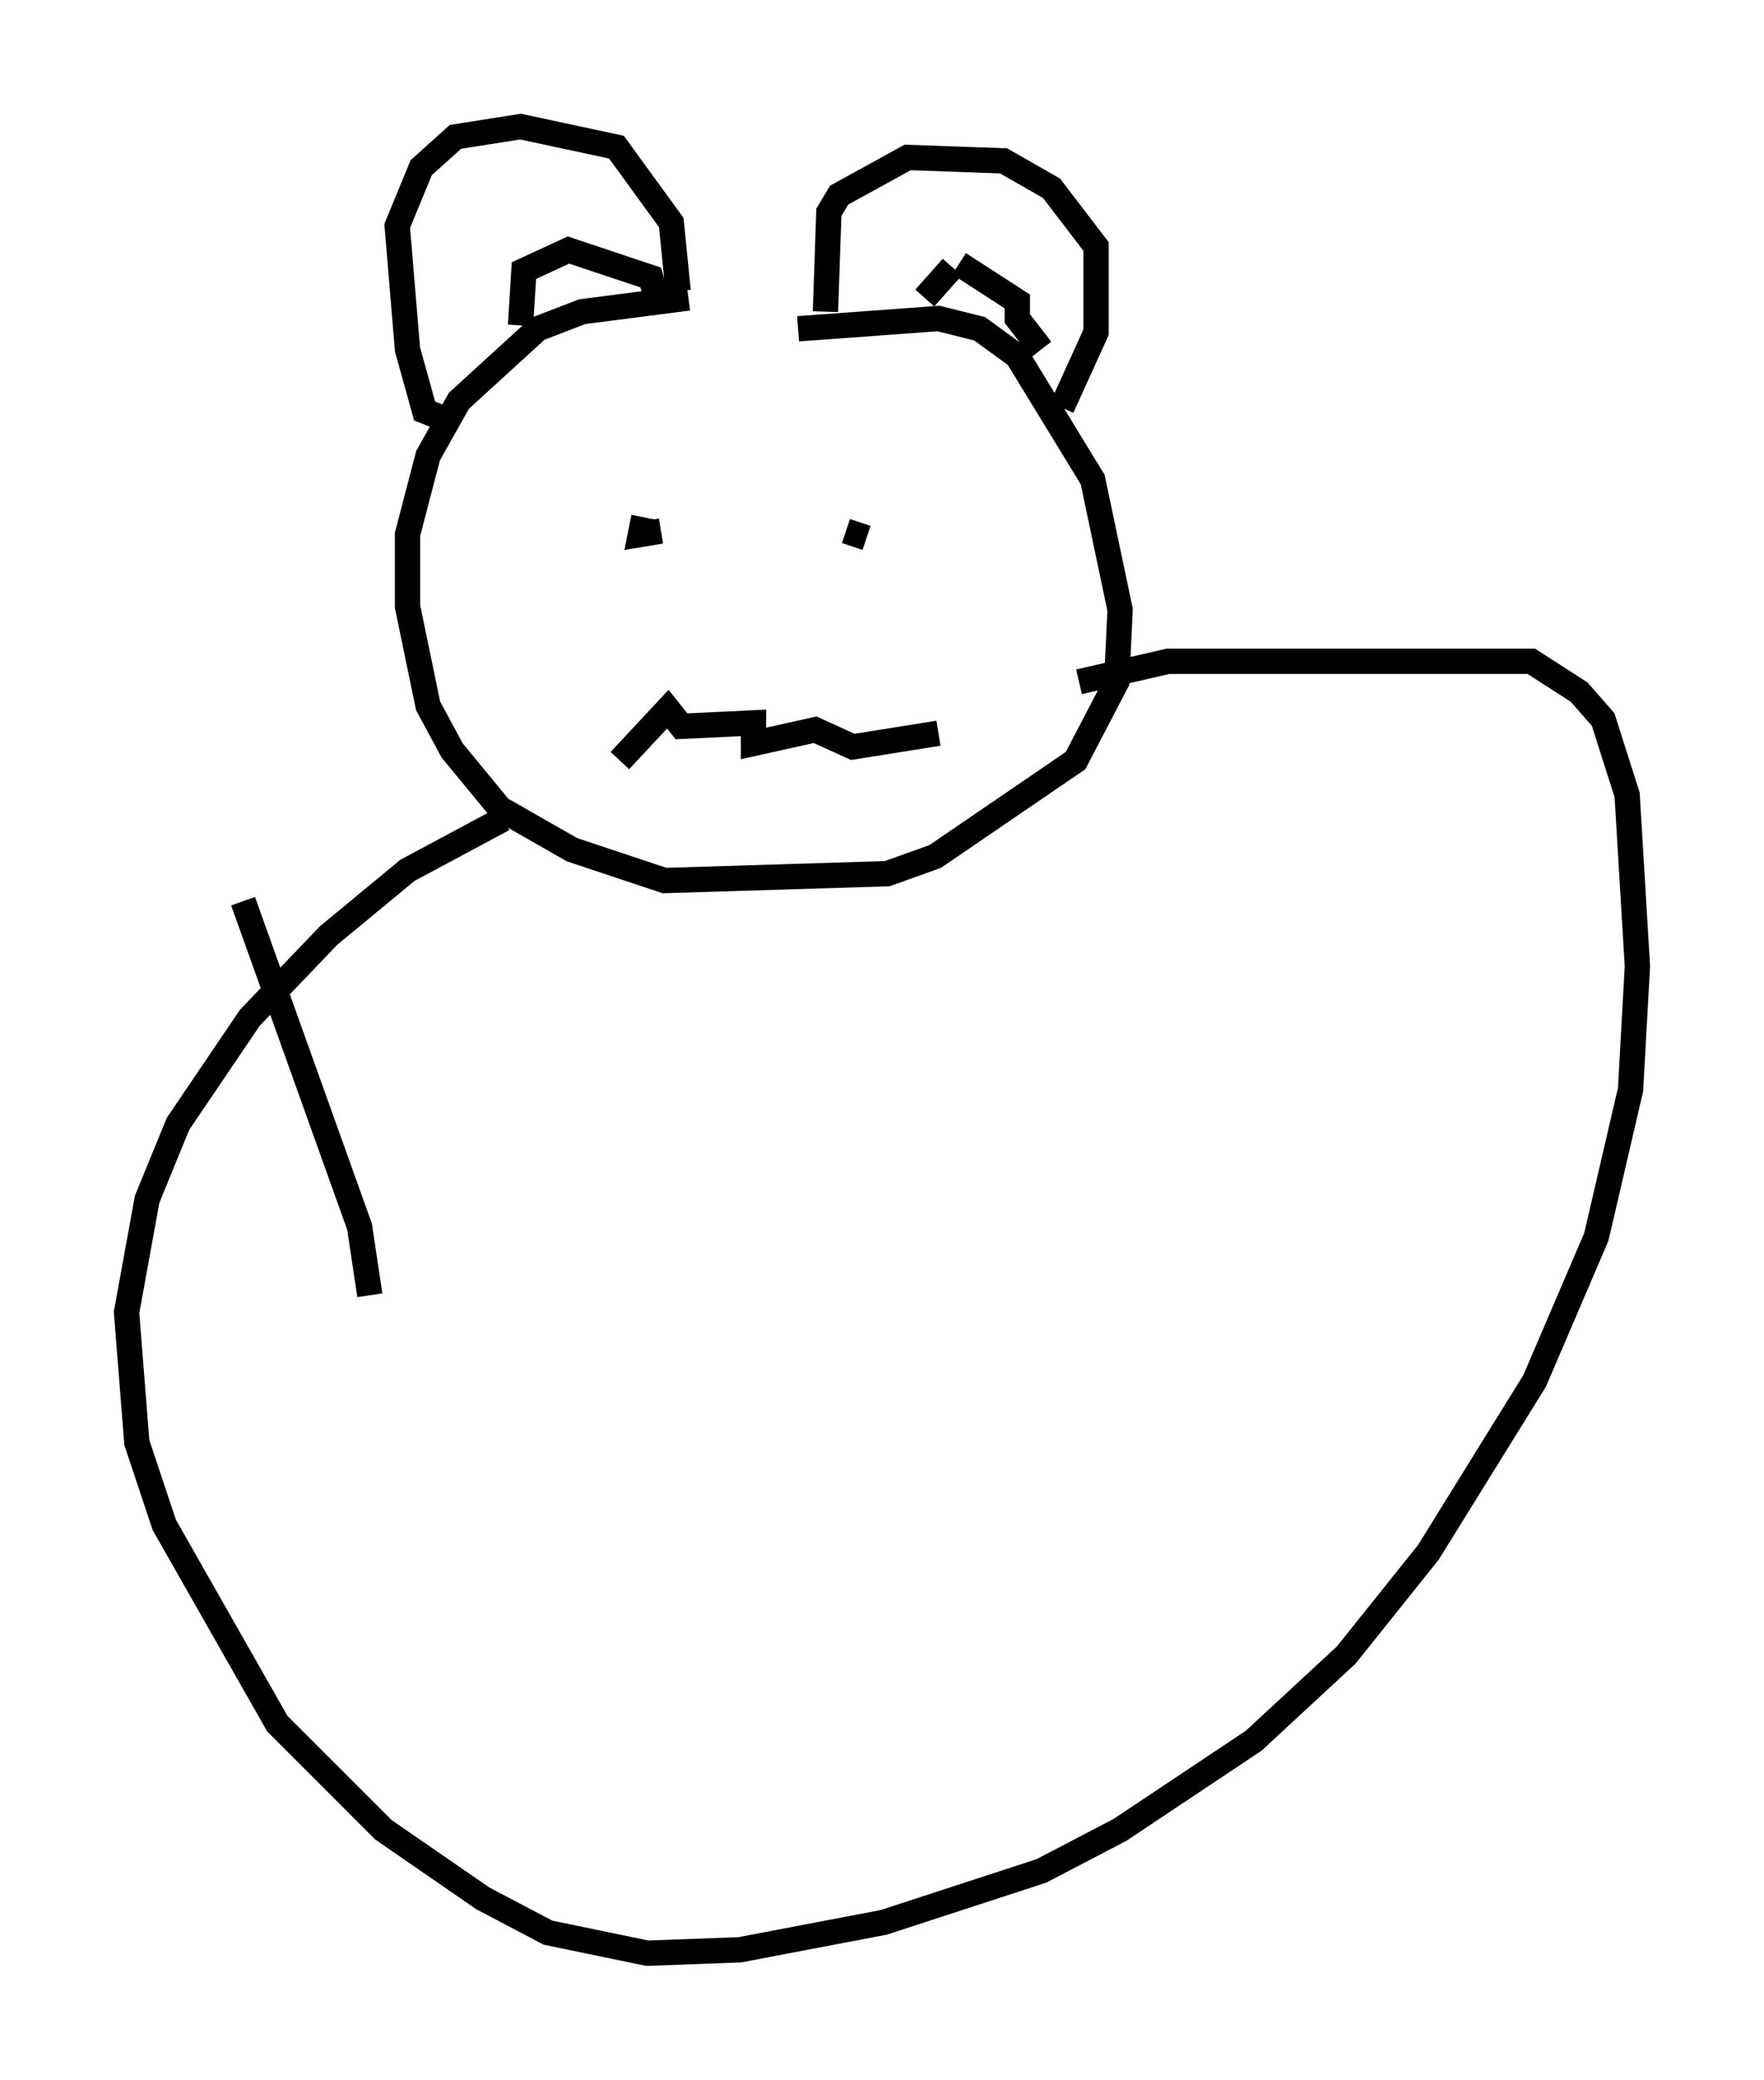 <?xml version="1.0" encoding="utf-8" ?>
<svg baseProfile="full" height="82.124" version="1.1" width="69.675" xmlns="http://www.w3.org/2000/svg" xmlns:ev="http://www.w3.org/2001/xml-events" xmlns:xlink="http://www.w3.org/1999/xlink"><defs /><rect fill="white" height="82.124" width="69.675" x="0" y="0" /><path d="M33.958, 12.172 m-6.766, -0.406 l-4.195, 0.541 -1.759, 0.677 l-3.112, 2.842 -1.218, 2.165 l-0.812, 3.112 0.0, 2.842 l0.812, 3.924 0.947, 1.759 l1.894, 2.3 2.842, 1.624 l3.654, 1.218 8.796, -0.271 l1.894, -0.677 5.548, -3.789 l1.624, -3.112 0.135, -2.842 l-1.083, -5.142 -2.977, -4.871 l-1.488, -1.083 -1.624, -0.406 l-5.548, 0.406 m-14.073, 3.518 l-0.677, -0.271 -0.677, -2.436 l-0.406, -4.871 0.947, -2.3 l1.353, -1.218 2.571, -0.406 l3.789, 0.812 2.165, 2.977 l0.271, 2.706 m5.819, 0.812 l0.135, -3.924 0.406, -0.677 l2.706, -1.488 3.789, 0.135 l1.894, 1.083 1.759, 2.3 l0.0, 3.383 -1.353, 2.977 m-17.456, 13.938 l1.894, -2.03 0.541, 0.677 l2.842, -0.135 0.0, 0.812 l2.436, -0.541 1.488, 0.677 l3.383, -0.541 m-11.637, -8.525 l-0.135, 0.677 0.812, -0.135 m8.119, 0.271 l-0.812, -0.271 m-12.855, -8.119 l0.135, -2.165 1.759, -0.812 l3.248, 1.083 0.271, 0.947 m10.555, -0.135 l1.083, -1.218 m0.271, -0.135 l2.3, 1.488 0.0, 0.677 l0.947, 1.218 m-21.245, 18.538 l-3.789, 2.03 -3.112, 2.571 l-3.112, 3.248 -2.842, 4.195 l-1.218, 2.977 -0.812, 4.465 l0.406, 5.142 1.083, 3.248 l4.465, 7.848 4.195, 4.195 l3.924, 2.706 2.571, 1.353 l3.924, 0.812 3.654, -0.135 l5.683, -1.083 6.225, -2.03 l3.112, -1.624 5.277, -3.518 l3.654, -3.383 3.248, -4.059 l4.195, -6.766 2.436, -5.683 l1.353, -5.819 0.271, -4.871 l-0.406, -6.766 -0.947, -2.977 l-0.947, -1.083 -1.894, -1.218 l-14.344, 0.0 -3.518, 0.812 m-28.011, 24.222 l-0.406, -2.706 -4.601, -12.855 " fill="none" stroke="black" stroke-width="1" /></svg>